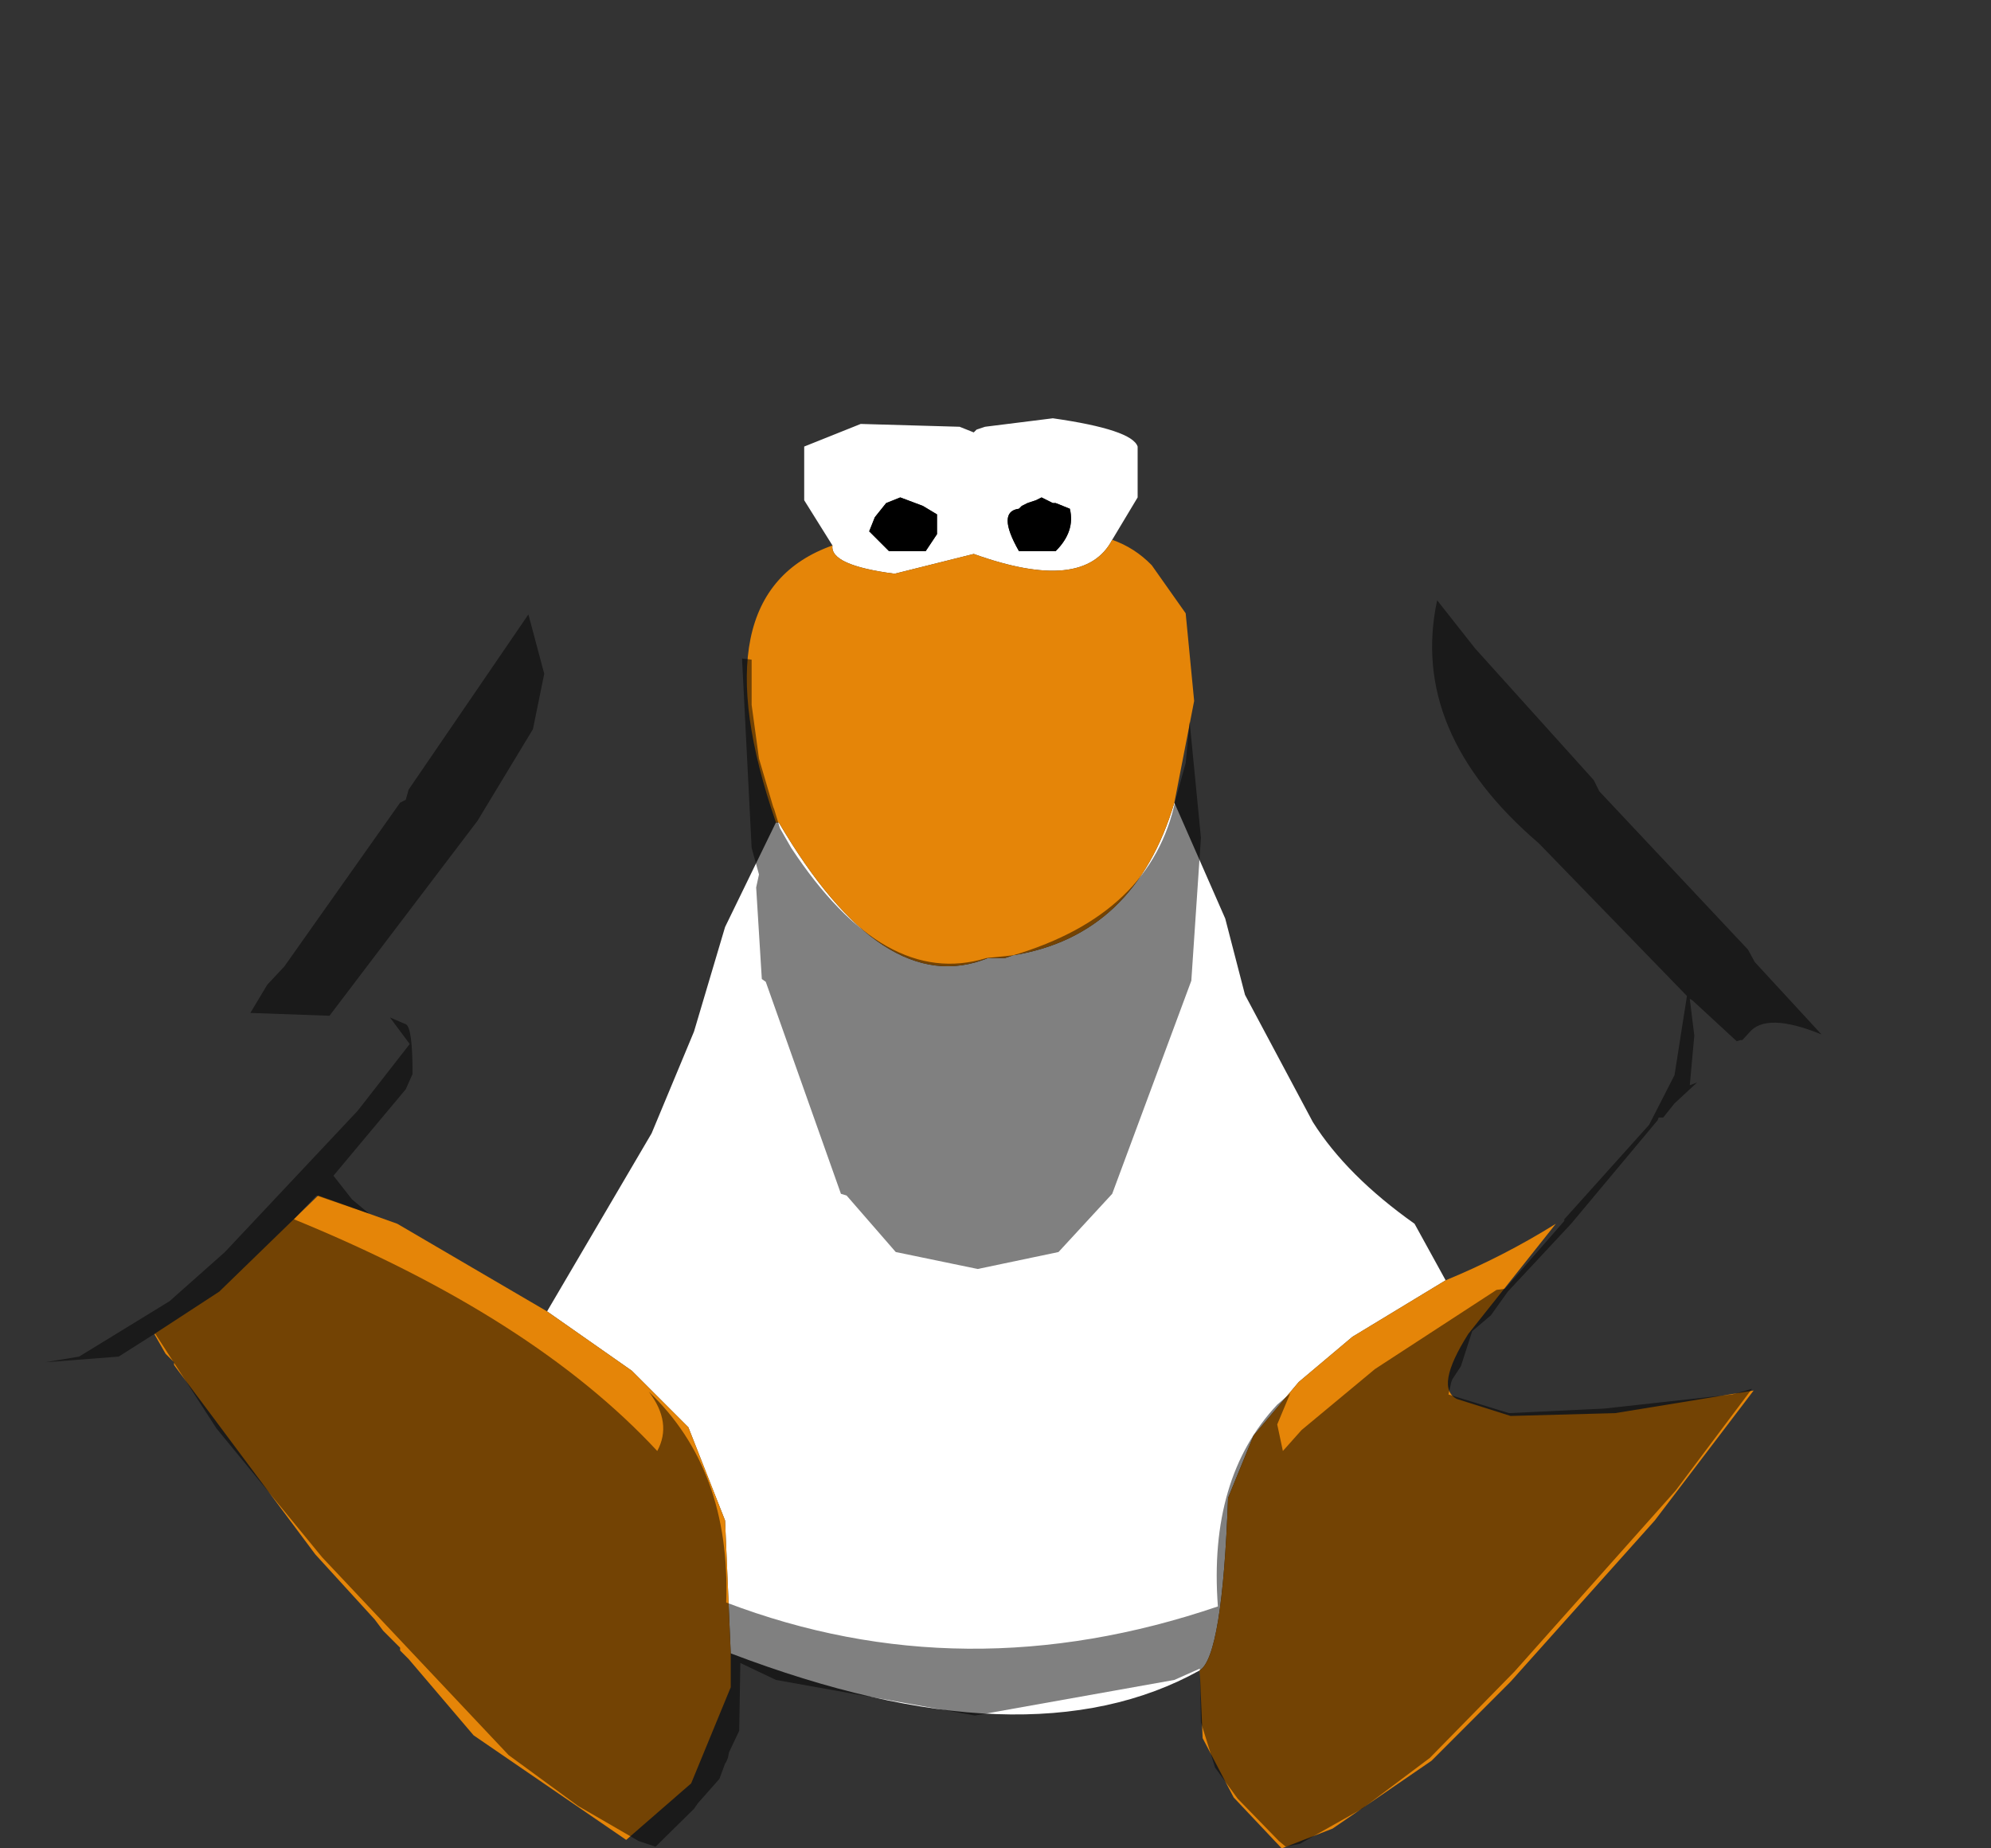 <?xml version="1.0" encoding="UTF-8" standalone="no"?>
<svg xmlns:ffdec="https://www.free-decompiler.com/flash" xmlns:xlink="http://www.w3.org/1999/xlink" ffdec:objectType="shape" height="163.5px" width="176.15px" xmlns="http://www.w3.org/2000/svg">
  <rect width="100%" height="100%" fill="#333333" stroke="none"/>
  <g transform="matrix(1.0, 0.0, 0.0, 1.0, 86.4, 64.5)">
    <path d="M-12.75 -16.25 L-15.25 -20.25 -15.25 -25.0 -10.25 -27.0 -1.5 -26.75 -0.25 -26.25 0.0 -26.5 0.75 -26.75 6.75 -27.5 Q13.75 -26.5 14.25 -25.0 L14.25 -20.5 12.0 -16.75 Q9.5 -12.0 -0.25 -15.5 L-7.25 -13.75 Q-13.0 -14.5 -12.75 -16.25 M17.5 6.5 L22.0 16.75 23.75 23.5 29.75 34.75 Q32.75 39.5 38.75 43.75 L41.5 48.75 33.25 53.75 28.5 57.75 24.5 62.5 22.25 68.0 Q21.75 82.0 19.75 83.25 4.5 91.75 -21.75 81.75 L-22.25 70.0 -25.5 61.75 -30.5 56.75 -38.0 51.5 -28.75 35.75 -25.0 26.75 -22.25 17.5 -17.75 8.25 -17.5 8.25 Q-8.25 24.0 1.0 20.25 L2.5 20.25 3.25 20.0 Q14.0 18.25 17.5 6.5 M-3.5 -19.0 L-4.75 -19.75 -6.75 -20.5 -8.0 -20.0 -9.0 -18.75 -9.5 -17.5 -7.75 -15.75 -4.5 -15.75 -3.5 -17.25 -3.5 -19.0 M5.75 -20.5 L5.25 -20.25 4.5 -20.0 4.0 -19.75 3.75 -19.5 Q1.75 -19.25 3.75 -15.75 L7.0 -15.75 Q8.75 -17.5 8.25 -19.5 L7.0 -20.0 6.75 -20.0 5.75 -20.5" fill="#ffffff" fill-rule="evenodd" stroke="none"/>
    <path d="M5.75 -20.5 L6.75 -20.0 7.0 -20.0 8.25 -19.5 Q8.75 -17.5 7.0 -15.75 L3.75 -15.75 Q1.75 -19.25 3.75 -19.5 L4.0 -19.75 4.5 -20.0 5.25 -20.25 5.75 -20.5 M-3.5 -19.0 L-3.5 -17.25 -4.5 -15.75 -7.75 -15.75 -9.5 -17.5 -9.0 -18.75 -8.0 -20.0 -6.75 -20.5 -4.75 -19.75 -3.5 -19.0" fill="#000000" fill-rule="evenodd" stroke="none"/>
    <path d="M12.0 -16.75 Q14.0 -16.05 15.5 -14.5 L18.5 -10.25 19.25 -2.5 17.5 6.5 Q14.0 18.25 3.25 20.0 L2.5 20.25 1.0 20.25 Q-8.25 24.0 -17.5 8.25 L-17.75 8.25 Q-24.75 -12.0 -12.75 -16.25 -13.0 -14.5 -7.25 -13.75 L-0.25 -15.5 Q9.5 -12.0 12.0 -16.75 M41.5 48.75 Q46.6 46.65 51.25 43.75 L43.5 53.5 Q40.5 58.25 42.5 59.25 L47.25 60.75 56.5 60.5 68.75 58.5 60.0 70.0 47.25 84.25 40.25 91.25 31.5 97.25 27.0 99.0 22.75 94.5 20.0 89.25 19.75 83.25 Q21.75 82.0 22.25 68.0 L24.5 62.5 28.5 57.75 33.25 53.75 41.5 48.75 M-21.75 81.75 L-21.75 84.75 -25.25 93.25 -31.0 98.25 -44.5 89.0 -50.25 82.25 -51.0 81.5 -51.0 81.25 -52.5 79.75 -53.25 78.75 -58.5 73.0 -71.0 56.25 -71.0 56.0 -71.75 55.25 -72.75 53.5 -67.0 49.75 -58.25 41.25 -51.25 43.75 Q-44.6 47.65 -38.0 51.5 L-30.5 56.75 -25.5 61.75 -22.25 70.0 -21.75 81.75" fill="#e58508" fill-rule="evenodd" stroke="none"/>
    <path d="M-82.4 56.0 Q-85.0 55.35 -85.65 51.6 L-85.75 44.6 -86.25 44.1 -86.4 43.0 -86.0 39.6 -84.65 36.6 -72.75 15.75 -60.9 -2.9 -53.75 -12.4 -52.0 -15.25 -47.4 -20.5 Q-17.25 -63.9 -1.25 -64.4 5.5 -65.5 19.6 -53.25 L28.25 -44.5 35.1 -36.15 46.35 -21.0 49.35 -18.5 58.25 -8.65 72.5 8.75 86.0 27.35 Q89.0 31.25 88.5 33.0 89.35 33.85 89.75 38.1 L88.85 45.6 82.35 52.6 72.5 57.25 68.6 58.35 66.85 58.85 55.5 60.1 47.1 60.5 41.75 58.85 42.0 57.75 42.1 57.5 42.85 56.35 43.85 53.25 45.5 51.85 47.0 49.75 52.6 43.75 60.25 34.6 60.35 34.35 60.75 34.35 61.75 33.1 63.75 31.25 63.85 31.1 67.35 27.75 67.25 27.6 67.6 27.5 67.75 27.5 68.35 26.85 Q69.85 25.0 74.75 27.0 L68.85 20.6 68.25 19.5 55.1 5.5 54.6 4.5 44.1 -7.15 40.75 -11.4 Q38.25 0.25 49.75 10.1 L62.85 23.6 61.75 30.6 59.5 35.0 52.0 43.35 52.0 43.5 46.75 49.5 46.0 49.6 35.25 56.6 28.75 62.0 27.1 63.85 26.6 61.5 27.75 58.75 26.6 59.75 Q20.5 66.25 21.35 77.6 -1.15 85.25 -22.15 77.25 -21.75 65.5 -29.0 58.6 -26.9 61.35 -28.25 63.85 -39.25 52.0 -60.4 43.35 L-58.4 41.25 -53.75 42.85 -55.25 41.6 -56.9 39.5 -50.5 31.85 -49.9 30.5 Q-49.9 26.35 -50.5 26.1 L-51.9 25.5 -50.15 27.85 -54.75 33.75 -66.5 46.25 -71.4 50.6 -79.4 55.5 -82.4 56.0 M-19.9 -2.15 L-19.9 -6.15 -20.75 -6.25 -19.9 10.5 -19.25 12.85 -19.5 14.0 -19.0 22.1 -18.65 22.35 -12.0 41.1 -11.5 41.25 -7.15 46.25 0.1 47.75 7.25 46.25 12.0 41.1 19.0 22.25 19.85 9.6 18.85 -0.65 18.5 3.0 17.6 6.25 Q15.5 16.35 3.25 20.0 L0.85 20.25 Q-8.15 23.0 -16.4 10.5 L-17.4 8.75 -17.9 7.1 -18.0 6.85 -19.25 2.6 -19.9 -2.15 M-38.25 -4.9 L-39.65 -10.15 -50.25 5.35 -50.5 6.25 -51.0 6.5 -61.25 21.0 -62.75 22.6 -64.25 25.1 -57.25 25.35 -44.15 8.1 -39.25 0.0 -38.25 -4.9" fill="#cecece" fill-opacity="0.0" fill-rule="evenodd" stroke="none"/>
    <path d="M68.6 58.35 L61.85 67.35 47.6 83.35 40.1 91.0 34.1 95.5 28.6 98.6 27.35 98.85 26.75 98.35 23.1 94.6 21.1 91.85 19.85 87.85 19.75 83.1 17.5 84.1 -0.15 87.25 -17.75 84.1 -20.9 82.6 -21.0 88.6 -21.9 90.5 -22.0 91.0 -22.15 91.35 -22.25 91.5 -22.75 92.85 -24.65 95.0 -25.0 95.5 -28.4 98.85 -29.9 98.35 -35.25 95.25 -41.4 90.75 -57.9 73.25 -67.25 61.85 -72.65 53.5 -72.75 53.5 -75.9 55.5 -82.4 56.0 -79.4 55.5 -71.4 50.6 -66.5 46.25 -54.75 33.75 -50.15 27.85 -51.9 25.5 -50.5 26.1 Q-49.9 26.35 -49.9 30.5 L-50.5 31.85 -56.9 39.5 -55.25 41.6 -53.75 42.85 -58.4 41.25 -60.4 43.35 Q-39.25 52.0 -28.25 63.85 -26.9 61.35 -29.0 58.6 -21.75 65.5 -22.15 77.25 -1.15 85.25 21.35 77.6 20.5 66.25 26.6 59.75 L27.75 58.75 26.6 61.5 27.1 63.85 28.75 62.0 35.25 56.6 46.0 49.6 46.75 49.5 52.0 43.5 52.0 43.35 59.5 35.0 61.75 30.6 62.85 23.6 49.75 10.1 Q38.25 0.25 40.75 -11.4 L44.1 -7.15 54.6 4.5 55.1 5.5 68.25 19.5 68.85 20.6 74.75 27.0 Q69.85 25.0 68.35 26.85 L67.75 27.5 67.6 27.5 67.25 27.6 63.35 24.0 63.1 23.85 63.5 27.1 63.1 31.5 63.75 31.25 61.75 33.1 60.75 34.35 60.35 34.35 60.25 34.6 52.6 43.75 47.0 49.75 45.5 51.85 43.85 53.25 42.85 56.35 42.1 57.5 42.0 57.75 41.75 58.85 47.1 60.5 55.5 60.1 66.85 58.85 68.6 58.35 M-38.25 -4.9 L-39.25 0.0 -44.15 8.1 -57.25 25.35 -64.25 25.1 -62.75 22.6 -61.25 21.0 -51.0 6.5 -50.5 6.25 -50.25 5.35 -39.65 -10.15 -38.25 -4.9 M-19.9 -2.15 L-19.25 2.6 -18.0 6.85 -17.9 7.1 -17.4 8.75 -16.4 10.5 Q-8.15 23.0 0.85 20.25 L3.25 20.0 Q15.5 16.35 17.6 6.25 L18.5 3.0 18.85 -0.65 19.85 9.6 19.0 22.25 12.0 41.1 7.25 46.25 0.1 47.75 -7.15 46.25 -11.5 41.25 -12.0 41.1 -18.65 22.35 -19.0 22.1 -19.5 14.0 -19.25 12.85 -19.9 10.5 -20.75 -6.25 -19.9 -6.15 -19.9 -2.15" fill="#000000" fill-opacity="0.498" fill-rule="evenodd" stroke="none"/>
  </g>
</svg>
